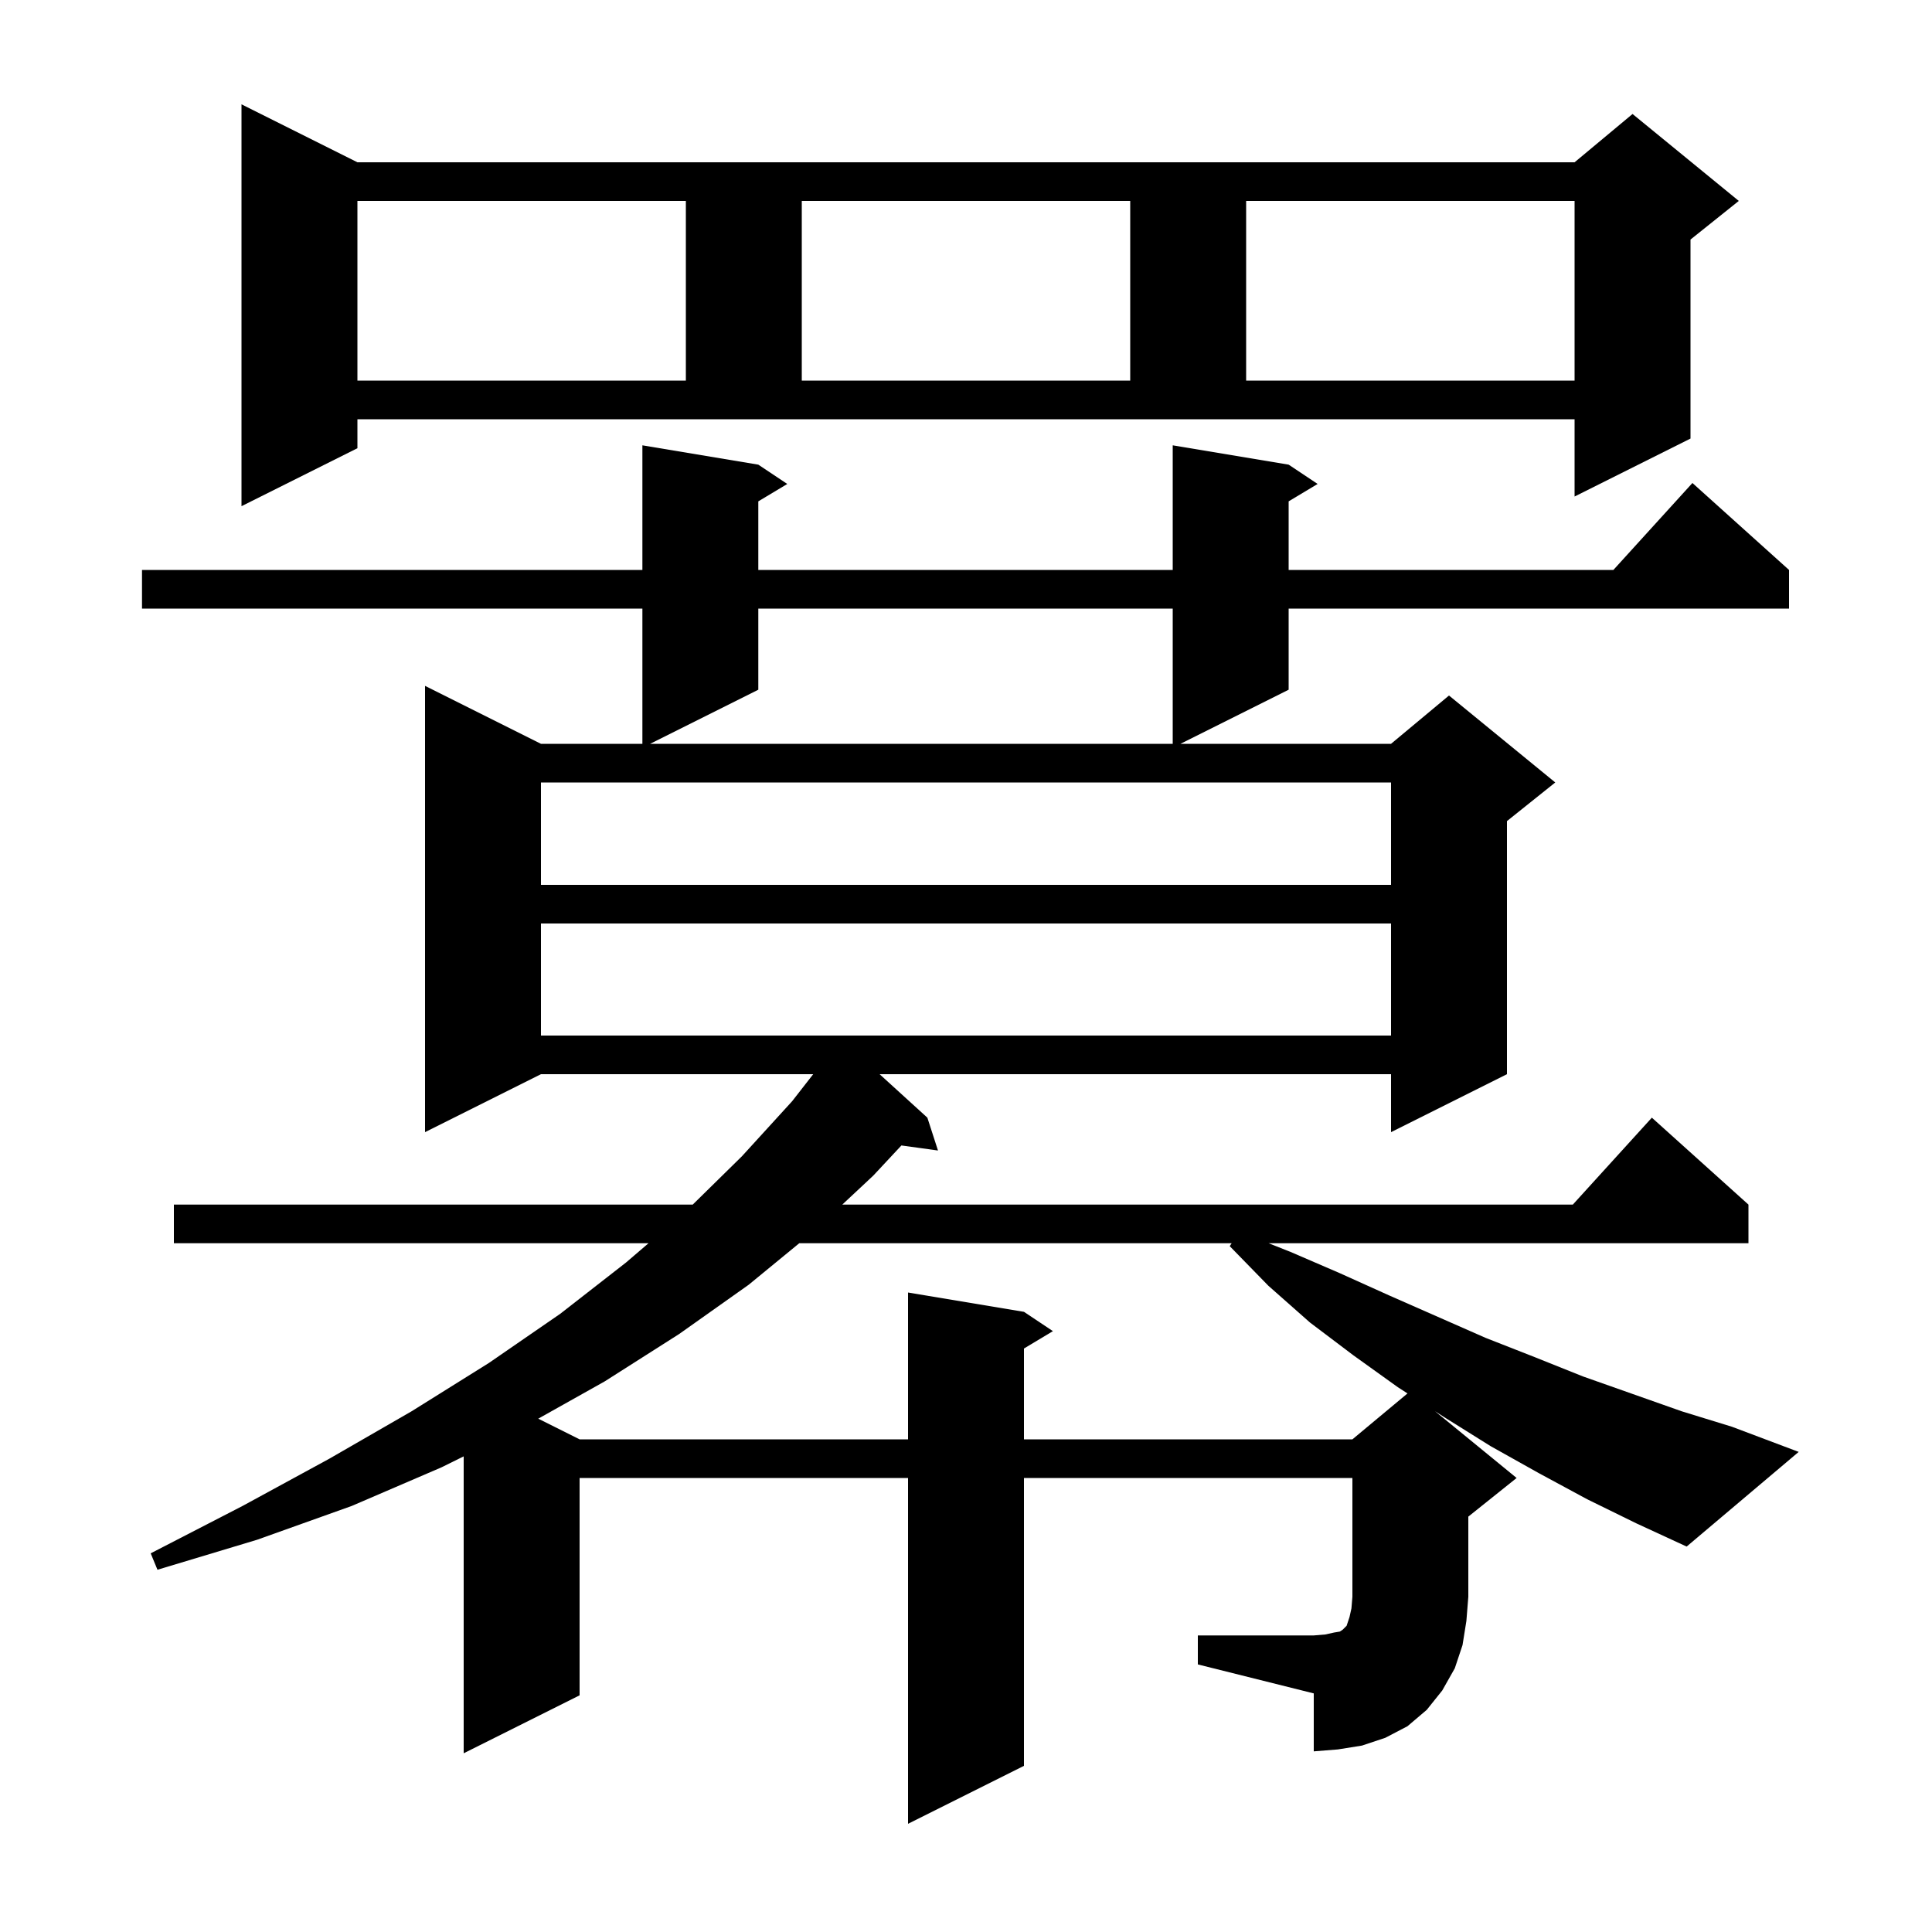 <svg xmlns="http://www.w3.org/2000/svg" xmlns:xlink="http://www.w3.org/1999/xlink" version="1.1" baseProfile="full" viewBox="0 0 200 200" width="200" height="200">
<g fill="black">
<path d="M 124.0 169.3 L 136.0 169.3 L 137.2 169.2 L 138.1 169.0 L 138.7 168.9 L 139.0 168.7 L 139.4 168.3 L 139.7 167.4 L 139.9 166.5 L 140.0 165.3 L 140.0 153.0 L 106.0 153.0 L 106.0 182.8 L 94.0 188.8 L 94.0 153.0 L 60.0 153.0 L 60.0 175.5 L 48.0 181.5 L 48.0 150.763 L 45.7 151.9 L 36.4 155.9 L 26.6 159.4 L 16.3 162.5 L 15.6 160.8 L 25.1 155.9 L 34.1 151.0 L 42.6 146.1 L 50.6 141.1 L 58.0 136.0 L 64.8 130.7 L 67.133 128.7 L 18.0 128.7 L 18.0 124.7 L 71.711 124.7 L 76.8 119.7 L 82.0 114.0 L 84.183 111.2 L 56.0 111.2 L 44.0 117.2 L 44.0 71.0 L 56.0 77.0 L 66.5 77.0 L 66.5 63.0 L 14.7 63.0 L 14.7 59.0 L 66.5 59.0 L 66.5 46.1 L 78.5 48.1 L 81.5 50.1 L 78.5 51.9 L 78.5 59.0 L 121.4 59.0 L 121.4 46.1 L 133.4 48.1 L 136.4 50.1 L 133.4 51.9 L 133.4 59.0 L 167.018 59.0 L 175.2 50.0 L 185.2 59.0 L 185.2 63.0 L 133.4 63.0 L 133.4 71.4 L 122.2 77.0 L 144.0 77.0 L 150.0 72.0 L 161.0 81.0 L 156.0 85.0 L 156.0 111.2 L 144.0 117.2 L 144.0 111.2 L 91.056 111.2 L 96.0 115.7 L 97.1 119.1 L 93.314 118.578 L 90.4 121.7 L 87.193 124.7 L 162.818 124.7 L 171.0 115.7 L 181.0 124.7 L 181.0 128.7 L 131.329 128.7 L 133.6 129.6 L 138.7 131.8 L 143.8 134.1 L 153.8 138.5 L 158.9 140.5 L 163.9 142.5 L 174.1 146.1 L 179.3 147.7 L 186.2 150.3 L 174.6 160.1 L 169.4 157.7 L 164.3 155.2 L 159.3 152.5 L 154.3 149.7 L 149.5 146.7 L 148.551 146.087 L 157.0 153.0 L 152.0 157.0 L 152.0 165.3 L 151.8 167.8 L 151.4 170.3 L 150.6 172.7 L 149.3 175.0 L 147.7 177.0 L 145.7 178.7 L 143.4 179.9 L 141.0 180.7 L 138.5 181.1 L 136.0 181.3 L 136.0 175.3 L 124.0 172.3 Z M 82.738 128.7 L 77.5 133.0 L 70.3 138.1 L 62.6 143.0 L 55.72 146.86 L 60.0 149.0 L 94.0 149.0 L 94.0 133.8 L 106.0 135.8 L 109.0 137.8 L 106.0 139.6 L 106.0 149.0 L 140.0 149.0 L 145.703 144.248 L 144.7 143.6 L 140.1 140.3 L 135.6 136.9 L 131.3 133.1 L 127.3 129.0 L 127.5 128.7 Z M 56.0 95.6 L 56.0 107.2 L 144.0 107.2 L 144.0 95.6 Z M 56.0 81.0 L 56.0 91.6 L 144.0 91.6 L 144.0 81.0 Z M 78.5 63.0 L 78.5 71.4 L 67.3 77.0 L 121.4 77.0 L 121.4 63.0 Z M 37.0 46.4 L 25.0 52.4 L 25.0 10.8 L 37.0 16.8 L 163.0 16.8 L 169.0 11.8 L 180.0 20.8 L 175.0 24.8 L 175.0 45.4 L 163.0 51.4 L 163.0 43.4 L 37.0 43.4 Z M 37.0 20.8 L 37.0 39.4 L 71.0 39.4 L 71.0 20.8 Z M 83.0 20.8 L 83.0 39.4 L 117.0 39.4 L 117.0 20.8 Z M 129.0 20.8 L 129.0 39.4 L 163.0 39.4 L 163.0 20.8 Z " />
</g>
</svg>
